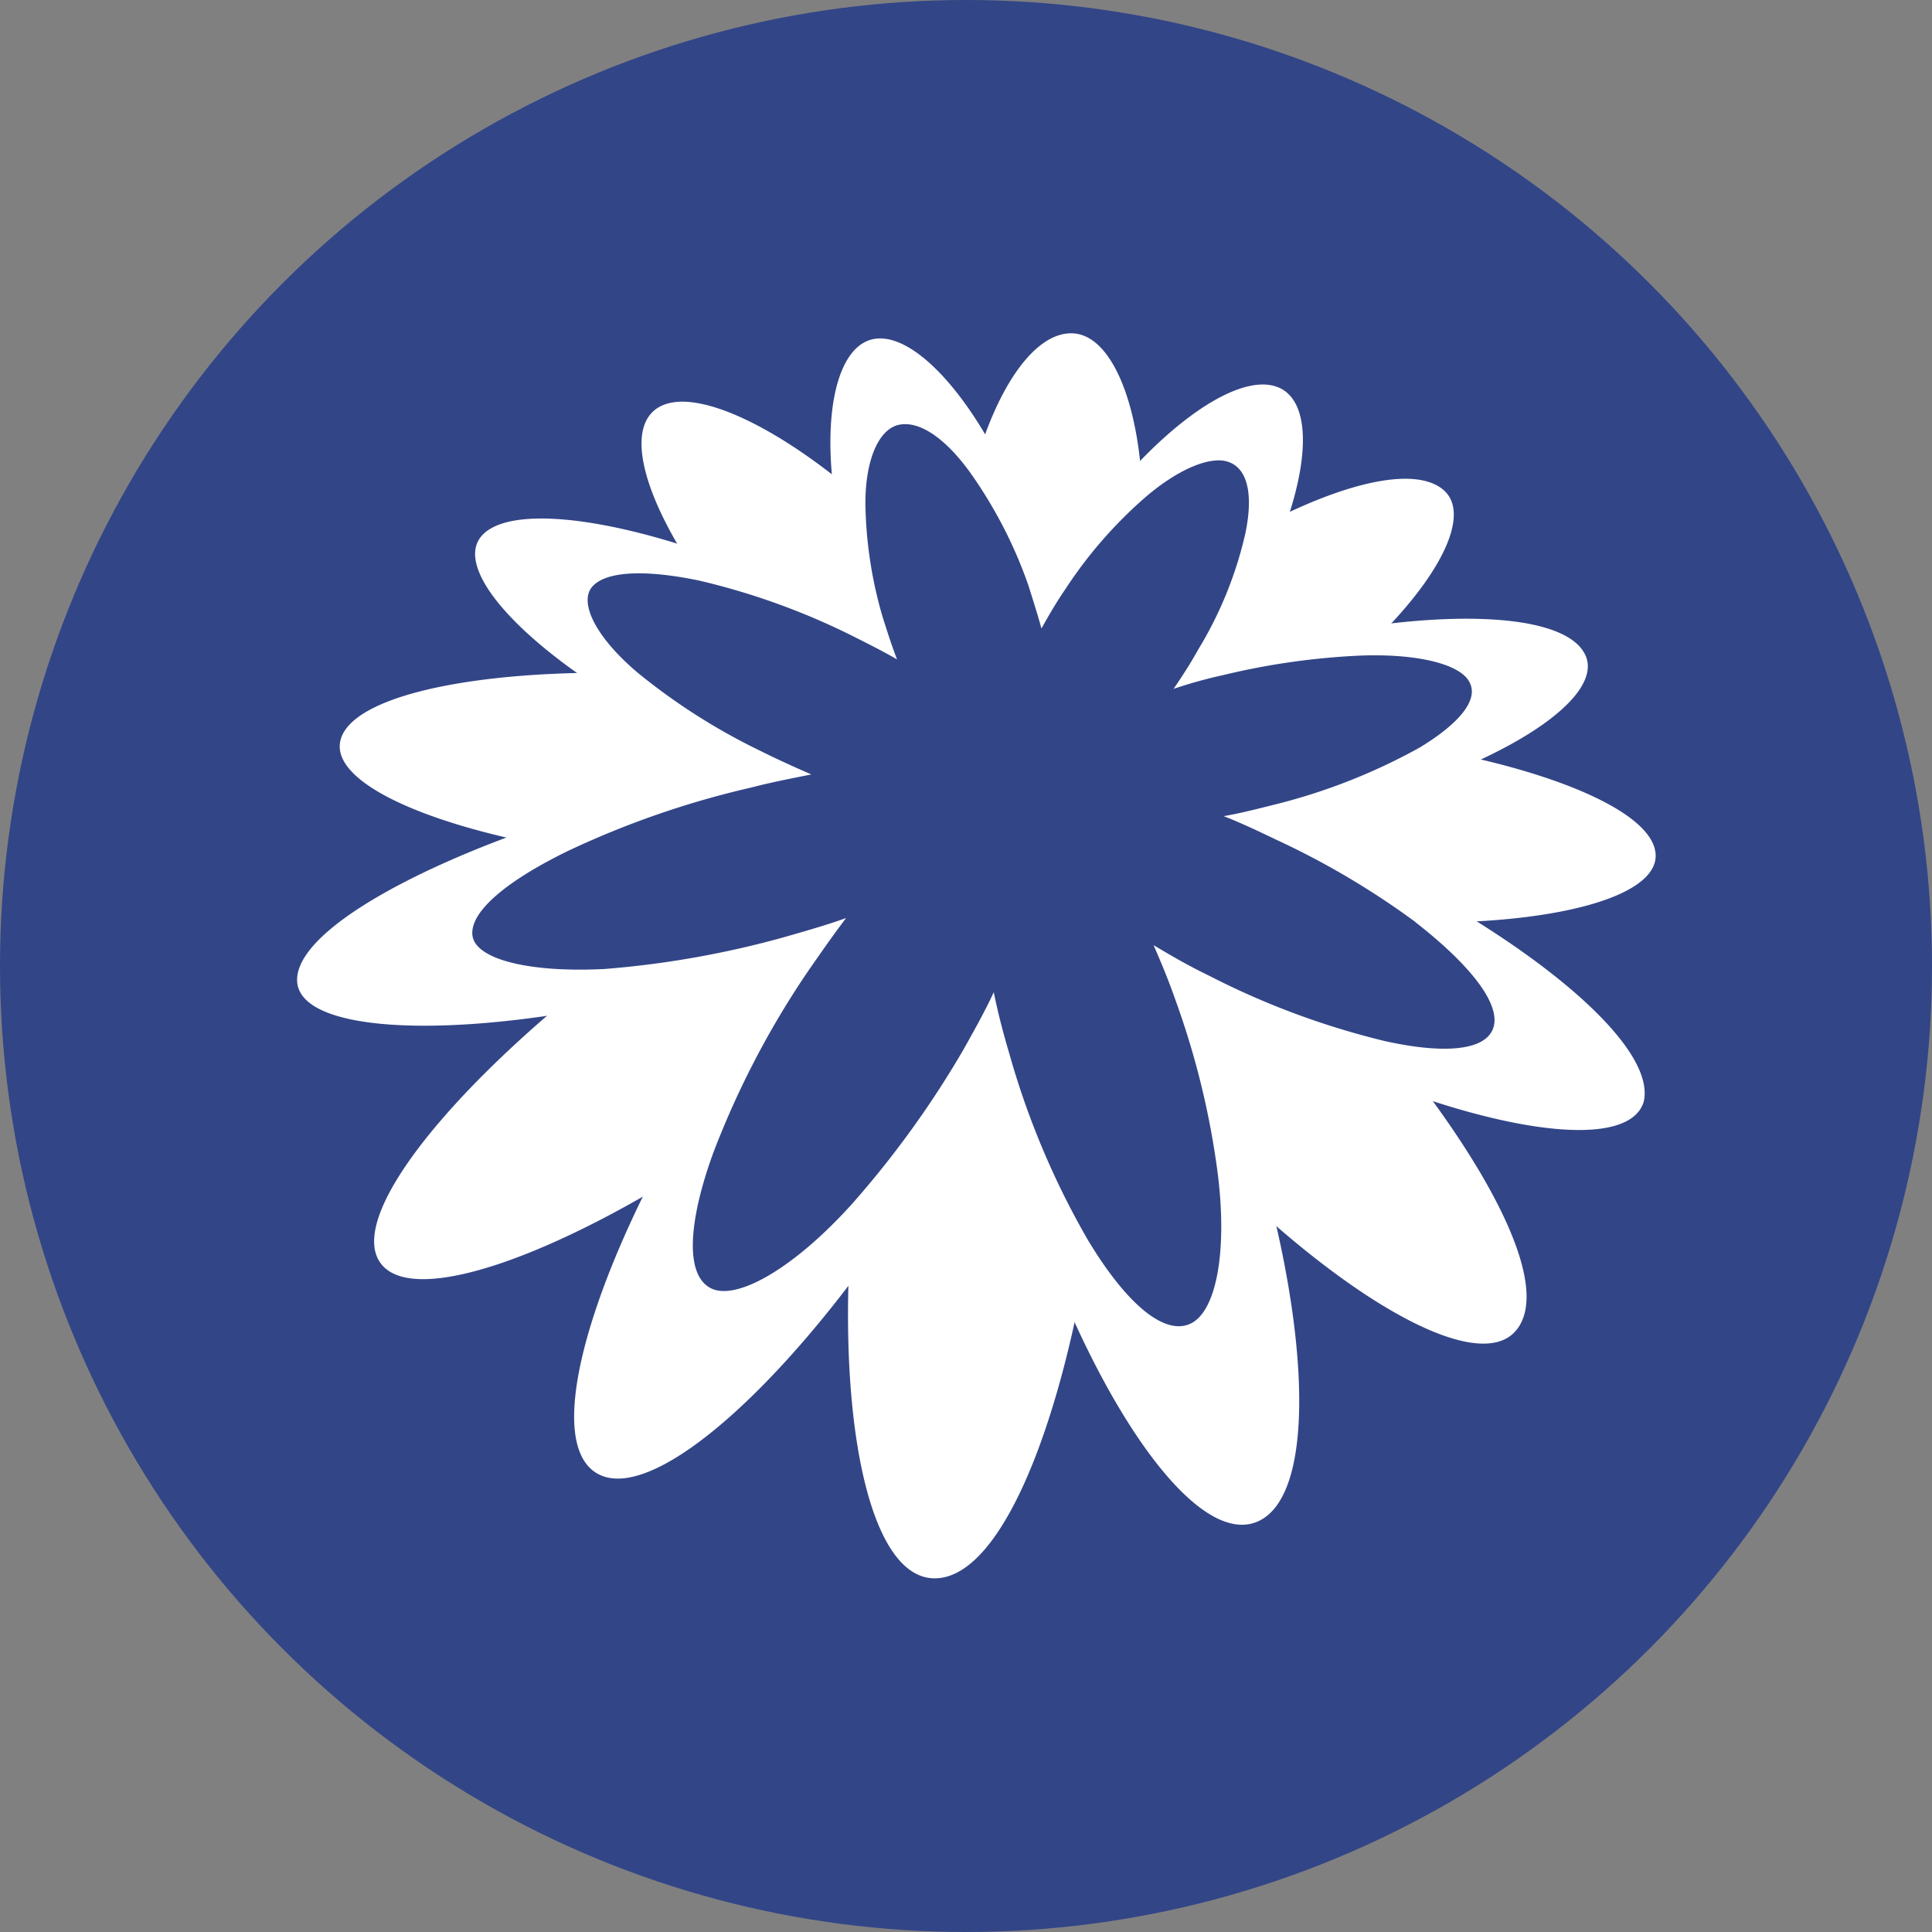 <svg xmlns="http://www.w3.org/2000/svg" xmlns:xlink="http://www.w3.org/1999/xlink" width="96" height="96" viewBox="0 0 96 96">
  <rect x="0" y="0" width="96" height="96" fill="#808080" stroke="none"/>
  <defs>
    <clipPath id="clip-path">
      <rect id="Rectangle_118" data-name="Rectangle 118" width="70.907" height="65.07" fill="none"/>
    </clipPath>
  </defs>
  <g id="coupa" transform="translate(-350 -195)">
    <circle id="Ellipse_39" data-name="Ellipse 39" cx="48" cy="48" r="48" transform="translate(350 195)" fill="#324587"/>
    <g id="Group_269" data-name="Group 269" transform="translate(363 210)">
      <g id="Group_268" data-name="Group 268" clip-path="url(#clip-path)">
        <path id="Path_363" data-name="Path 363" d="M56.935,30.281c-1.189-.576-2.3-1.074-3.376-1.5,1.113-.23,2.264-.5,3.376-.806,7.827-2.11,12.814-5.486,11.625-7.6-1.189-2.149-7.827-2.225-15.27-.46-1.074.269-2.11.537-3.108.844.537-.767,1.036-1.573,1.5-2.379,3.146-5.563,3.76-10.321,1.688-11.2s-6.331,2.225-9.975,7.443c-.537.806-1.036,1.573-1.5,2.379-.23-.882-.537-1.688-.844-2.609-2.11-5.908-5.525-9.975-7.75-9.63s-2.993,5.256-1.228,11.472c.269.921.537,1.842.882,2.724A30.732,30.732,0,0,0,29.963,17.5c-7.213-3.453-14.311-4.8-16.114-3.031s2.571,6.369,10.244,10.206c1.113.537,2.225,1.036,3.261,1.5q-1.9.345-3.913.806C13.35,29.4,4.526,33.7,4.6,36.65s9.706,3.031,20.641,0q2.187-.576,4.144-1.266c-.844,1.074-1.688,2.225-2.532,3.376-6.714,9.745-10.512,20.488-7.366,22.368s11.472-6.369,17.457-16.766c.767-1.343,1.42-2.609,2.033-3.837.269,1.3.614,2.686,1,4.105,3.108,11.126,8.863,20.334,12.316,18.915,3.415-1.42,2.455-12.086-1.343-22.445-.5-1.343-1-2.571-1.5-3.76,1.113.691,2.3,1.3,3.568,1.957,9.208,4.642,17.649,6.177,18.493,3.376.691-2.916-6.024-8.326-14.579-12.392" transform="translate(-2.837 -2.926)" fill="#fff"/>
        <path id="Path_364" data-name="Path 364" d="M38.1,79.7c-.959.345-2.033.652-3.108.959a46.906,46.906,0,0,1-8.939,1.573c-7.482,5.793-12.7,12.124-11.241,14.541S23.6,96.581,31.462,91.4a44.6,44.6,0,0,1,4.757-9.093c.652-.921,1.266-1.8,1.88-2.609" transform="translate(-8.977 -49.122)" fill="#fff"/>
        <path id="Path_365" data-name="Path 365" d="M33.667,53.081c-.844-.345-1.688-.729-2.571-1.189a30.821,30.821,0,0,1-6.023-3.837c-7.6-.23-13.927.959-14.848,3.108s3.952,4.451,11.318,5.678a45.58,45.58,0,0,1,9.093-3.146c1-.23,2.072-.422,3.031-.614" transform="translate(-6.233 -29.6)" fill="#fff"/>
        <path id="Path_366" data-name="Path 366" d="M61.98,25.73a20.118,20.118,0,0,1-.729-2.149,19.8,19.8,0,0,1-.844-5.6c-4.22-3.722-8.4-5.755-10.244-4.834S49.2,17.6,52.2,21.894a34.41,34.41,0,0,1,7.443,2.647A19.05,19.05,0,0,1,61.98,25.73" transform="translate(-30.326 -7.967)" fill="#fff"/>
        <path id="Path_367" data-name="Path 367" d="M118.1,33.343c.805-.269,1.688-.5,2.494-.691a30.475,30.475,0,0,1,6.714-.959c3.99-3.645,5.678-7.021,4.182-8.249s-5.295-.269-9.784,2.225a19.754,19.754,0,0,1-2.34,5.755c-.422.576-.844,1.3-1.266,1.918" transform="translate(-72.791 -14.122)" fill="#fff"/>
        <path id="Path_368" data-name="Path 368" d="M83.263,89.6c-.422.921-.959,1.88-1.5,2.839a45.784,45.784,0,0,1-5.563,7.712c-.883,9.822.613,18.263,3.913,18.493,3.338.23,6.369-7.4,7.827-16.613a39.545,39.545,0,0,1-3.99-9.361c-.23-1.113-.5-2.11-.69-3.069" transform="translate(-46.813 -55.223)" fill="#fff"/>
        <path id="Path_369" data-name="Path 369" d="M95.656,18.7a19.893,19.893,0,0,1,1.189-1.918,24.337,24.337,0,0,1,3.76-4.412c-.115-4.719-1.5-8.1-3.376-8.287S93.354,6.617,92.2,10.952a21.883,21.883,0,0,1,2.8,5.6c.23.691.46,1.42.652,2.149" transform="translate(-56.828 -2.512)" fill="#fff"/>
        <path id="Path_370" data-name="Path 370" d="M146.235,62.88c-.307-2.033-5.18-4.067-11.625-5.18a28.567,28.567,0,0,1-7.021,2.8c-.921.269-1.8.46-2.686.652.882.345,1.688.729,2.647,1.189a41.51,41.51,0,0,1,6.753,4.067c7.251.077,12.277-1.381,11.932-3.53" transform="translate(-76.982 -35.562)" fill="#fff"/>
        <path id="Path_371" data-name="Path 371" d="M115.9,83.5c.384.882.767,1.8,1.112,2.8a40.573,40.573,0,0,1,2.072,8.517c6.408,6.33,12.776,9.937,14.656,7.788s-1.266-8.134-6.408-14.388a37.615,37.615,0,0,1-8.67-3.261c-1-.5-1.918-.959-2.762-1.458" transform="translate(-71.435 -51.464)" fill="#fff"/>
        <path id="Path_372" data-name="Path 372" d="M74.142,40.565A39.958,39.958,0,0,0,67.274,36.5c-.882-.422-1.764-.844-2.647-1.189.882-.153,1.764-.384,2.686-.614a29.458,29.458,0,0,0,7.059-2.8c1.957-1.189,2.954-2.379,2.456-3.261-.461-.882-2.609-1.42-5.486-1.3a35.843,35.843,0,0,0-6.714.959,23.6,23.6,0,0,0-2.494.691c.422-.614.844-1.266,1.227-1.957A19.334,19.334,0,0,0,65.7,21.267c.384-1.842.153-3.146-.767-3.53-.882-.384-2.609.307-4.374,1.88a21.978,21.978,0,0,0-3.8,4.412c-.422.614-.806,1.266-1.189,1.957-.192-.691-.422-1.42-.652-2.149A22.478,22.478,0,0,0,52,18.2c-1.227-1.688-2.493-2.532-3.491-2.34s-1.688,1.688-1.688,3.913a21.054,21.054,0,0,0,.844,5.6c.23.729.46,1.458.729,2.149-.729-.422-1.5-.806-2.34-1.228a34.842,34.842,0,0,0-7.482-2.686c-2.571-.537-4.566-.5-5.295.269s.115,2.532,2.264,4.335a30.835,30.835,0,0,0,6.024,3.837c.844.422,1.688.806,2.571,1.189-.959.192-1.957.384-2.993.652a44.747,44.747,0,0,0-9.093,3.146c-2.993,1.458-4.873,2.993-4.757,4.182s2.762,1.88,6.561,1.688a47.059,47.059,0,0,0,8.9-1.573c1.074-.307,2.149-.614,3.108-.959-.614.806-1.228,1.688-1.842,2.571a43.706,43.706,0,0,0-4.757,9.093c-1.228,3.376-1.42,6.024-.153,6.714s4.144-.959,7.021-4.144A48.061,48.061,0,0,0,51.7,46.9c.537-.959,1.074-1.918,1.5-2.839.192.959.46,2,.767,3.031a40.369,40.369,0,0,0,3.913,9.285c1.8,2.993,3.683,4.719,5.026,4.182s1.918-3.568,1.419-7.52a40.6,40.6,0,0,0-2.071-8.517c-.345-1-.729-1.918-1.113-2.8.844.5,1.688,1,2.724,1.5a39.336,39.336,0,0,0,8.748,3.261c2.915.652,5.026.5,5.409-.652s-1.074-3.069-3.875-5.256" transform="translate(-16.82 -9.757)" fill="#324587"/>
      </g>
    </g>
  </g>
</svg>
